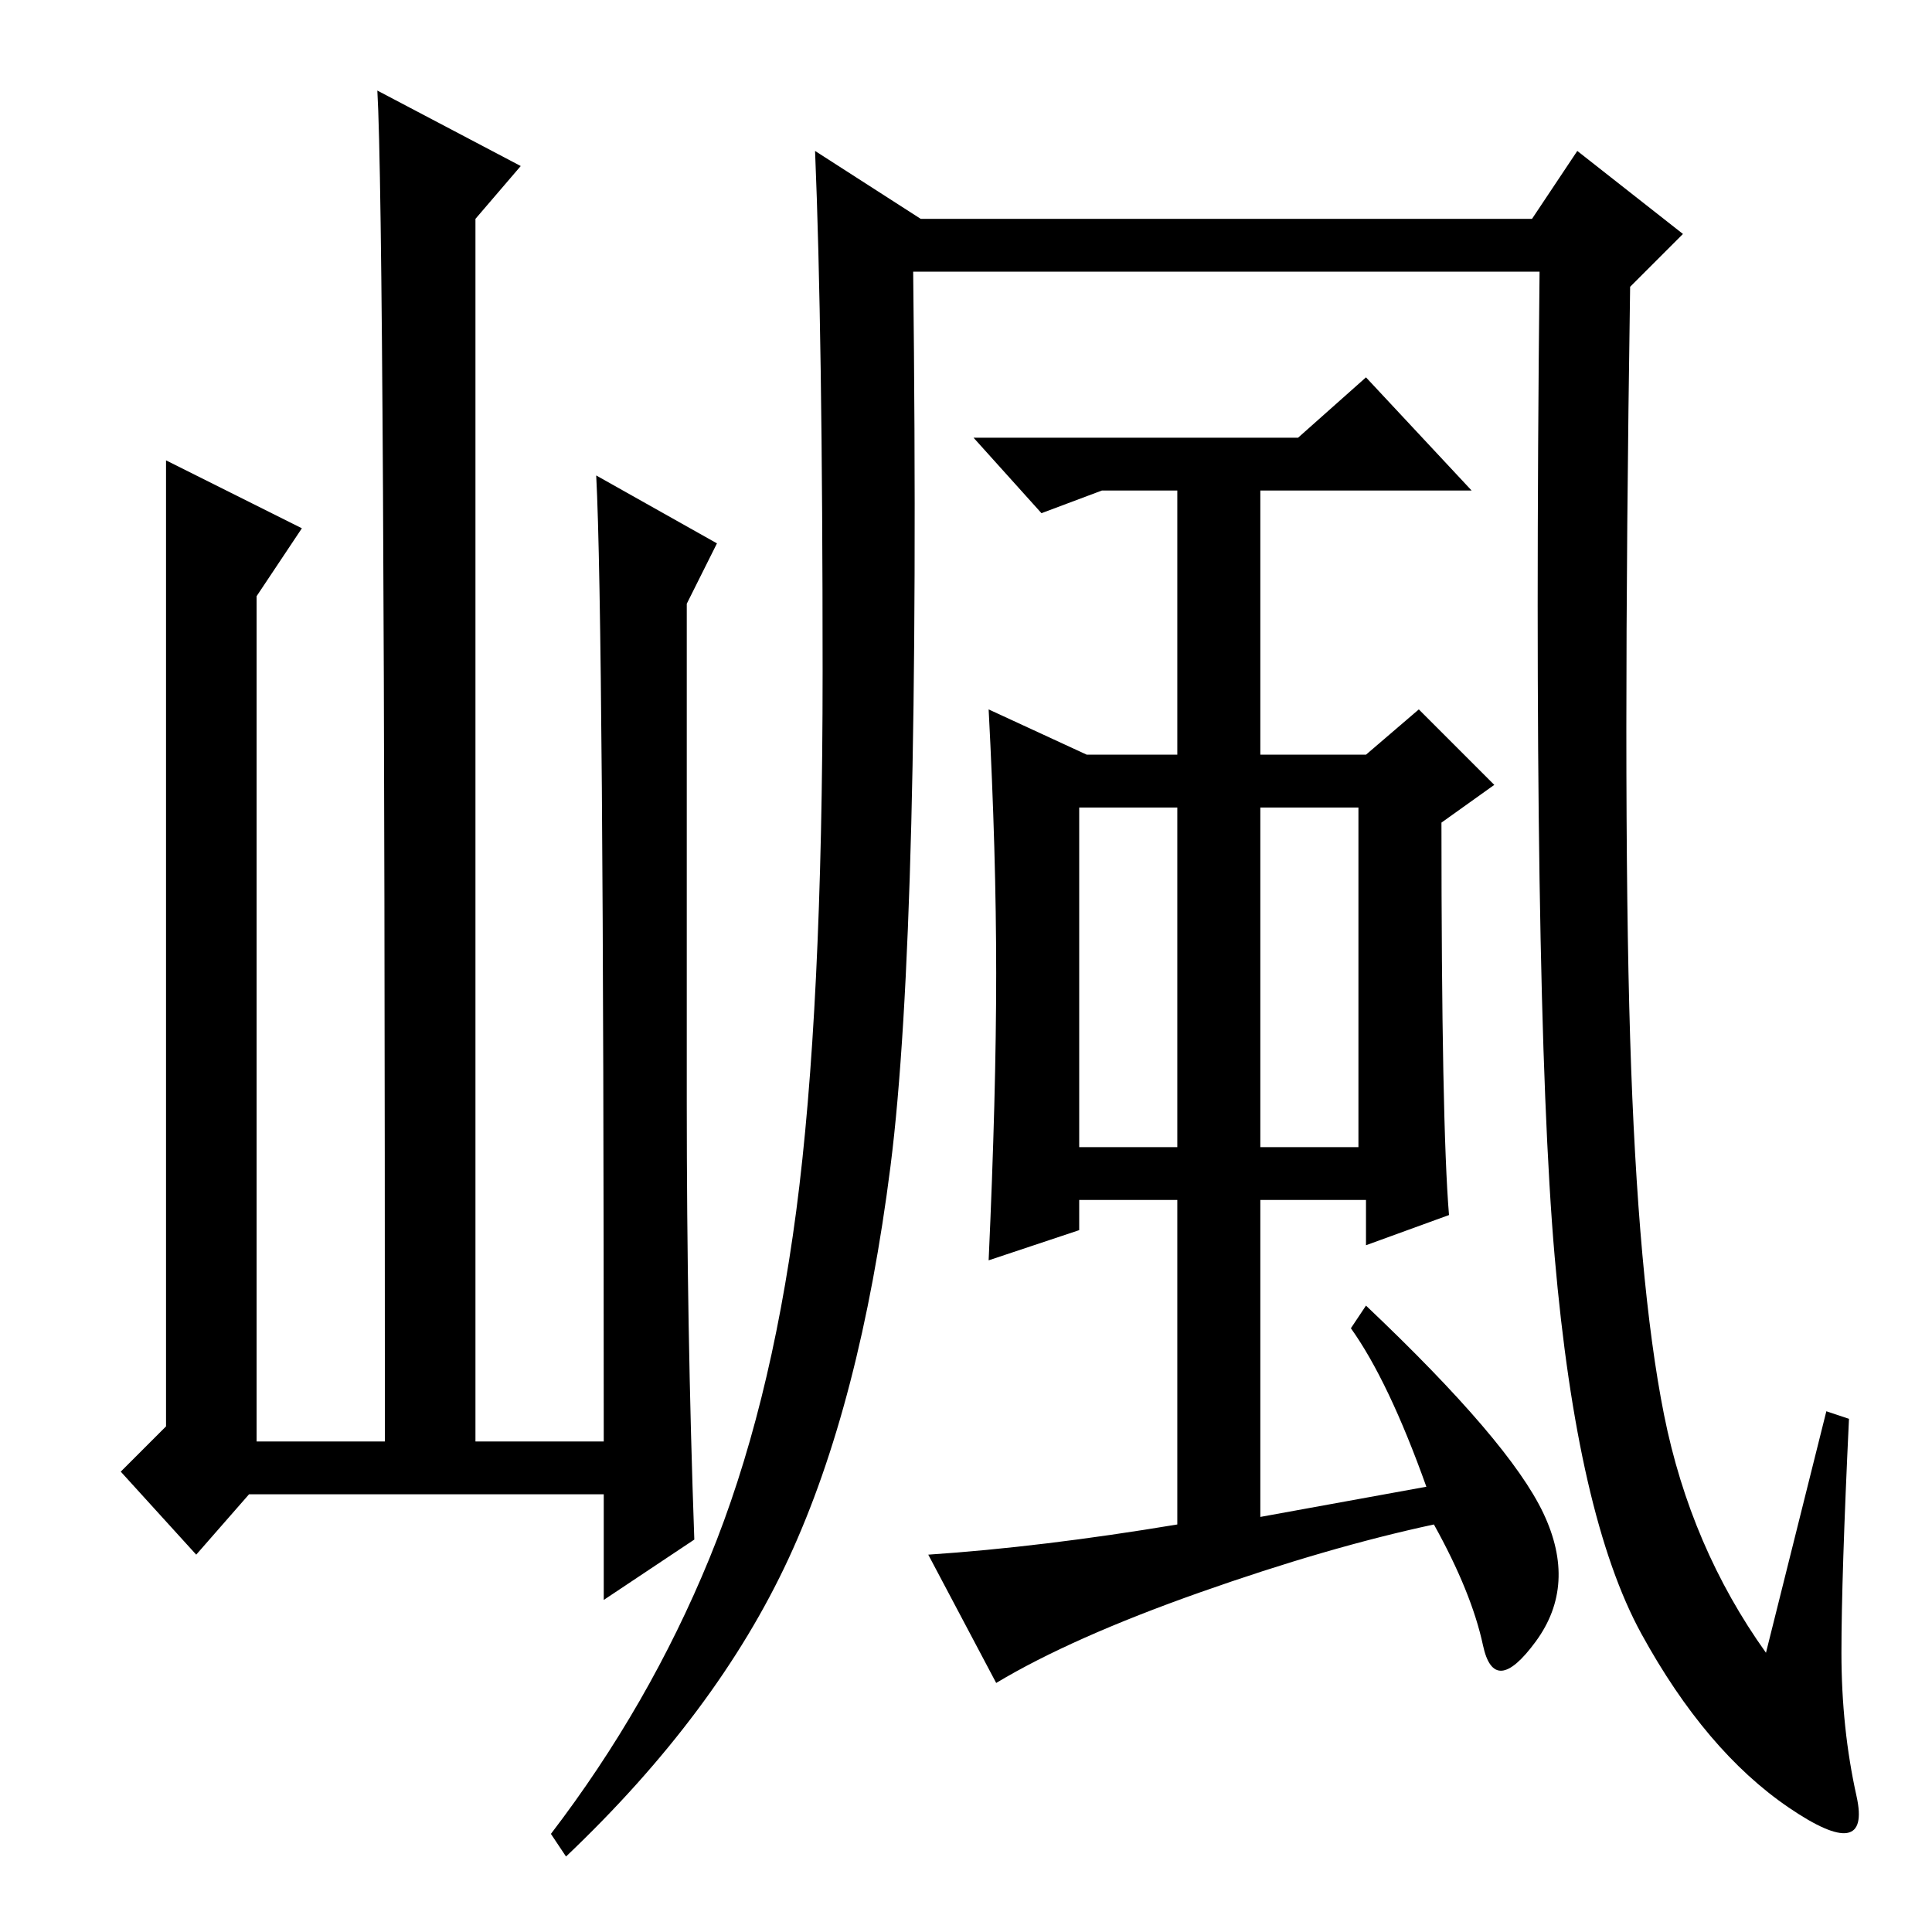 <?xml version="1.0" standalone="no"?>
<!DOCTYPE svg PUBLIC "-//W3C//DTD SVG 1.1//EN" "http://www.w3.org/Graphics/SVG/1.1/DTD/svg11.dtd" >
<svg xmlns="http://www.w3.org/2000/svg" xmlns:xlink="http://www.w3.org/1999/xlink" version="1.1" viewBox="0 -36 256 256">
  <g transform="matrix(1 0 0 -1 0 220)">
   <path fill="currentColor"
d="M94 49.5q8 19.5 11.5 46t3.5 71.5t-1 69l14 -9h81l6 9l14 -11l-7 -7q-1 -67 0 -99.5t4.5 -50t13.5 -31.5l8 32l3 -1q-1 -21 -1 -31t2 -19t-9 -1.5t-19.5 23t-11.5 50t-2 130.5h-83q1 -87 -3 -118.5t-13.5 -52t-29.5 -39.5l-2 3q13 17 21 36.5zM204.5 55.5
q4.5 -9.5 -1 -17t-7 -0.5t-6.5 16q-14 -3 -31 -9t-27 -12l-9 17q15 1 33 4v43h-13v-4l-12 -4q1 22 1 38t-1 35l13 -6h12v35h-10l-8 -3l-9 10h43l9 8l14 -15h-28v-35h14l7 6l10 -10l-7 -5q0 -40 1 -52l-11 -4v6h-14v-42l22 4q-5 14 -10 21l2 3q19 -18 23.5 -27.5zM156 149
h-13v-45h13v45zM180 149h-13v-45h13v45zM33 58l-7 -8l-10 11l6 6v128l18 -9l-6 -9v-112h17q0 162 -1 179l19 -10l-6 -7v-162h17q0 109 -1 128l16 -9l-4 -8v-66q0 -30 1 -58l-12 -8v14h-47z" />
  </g>

</svg>

